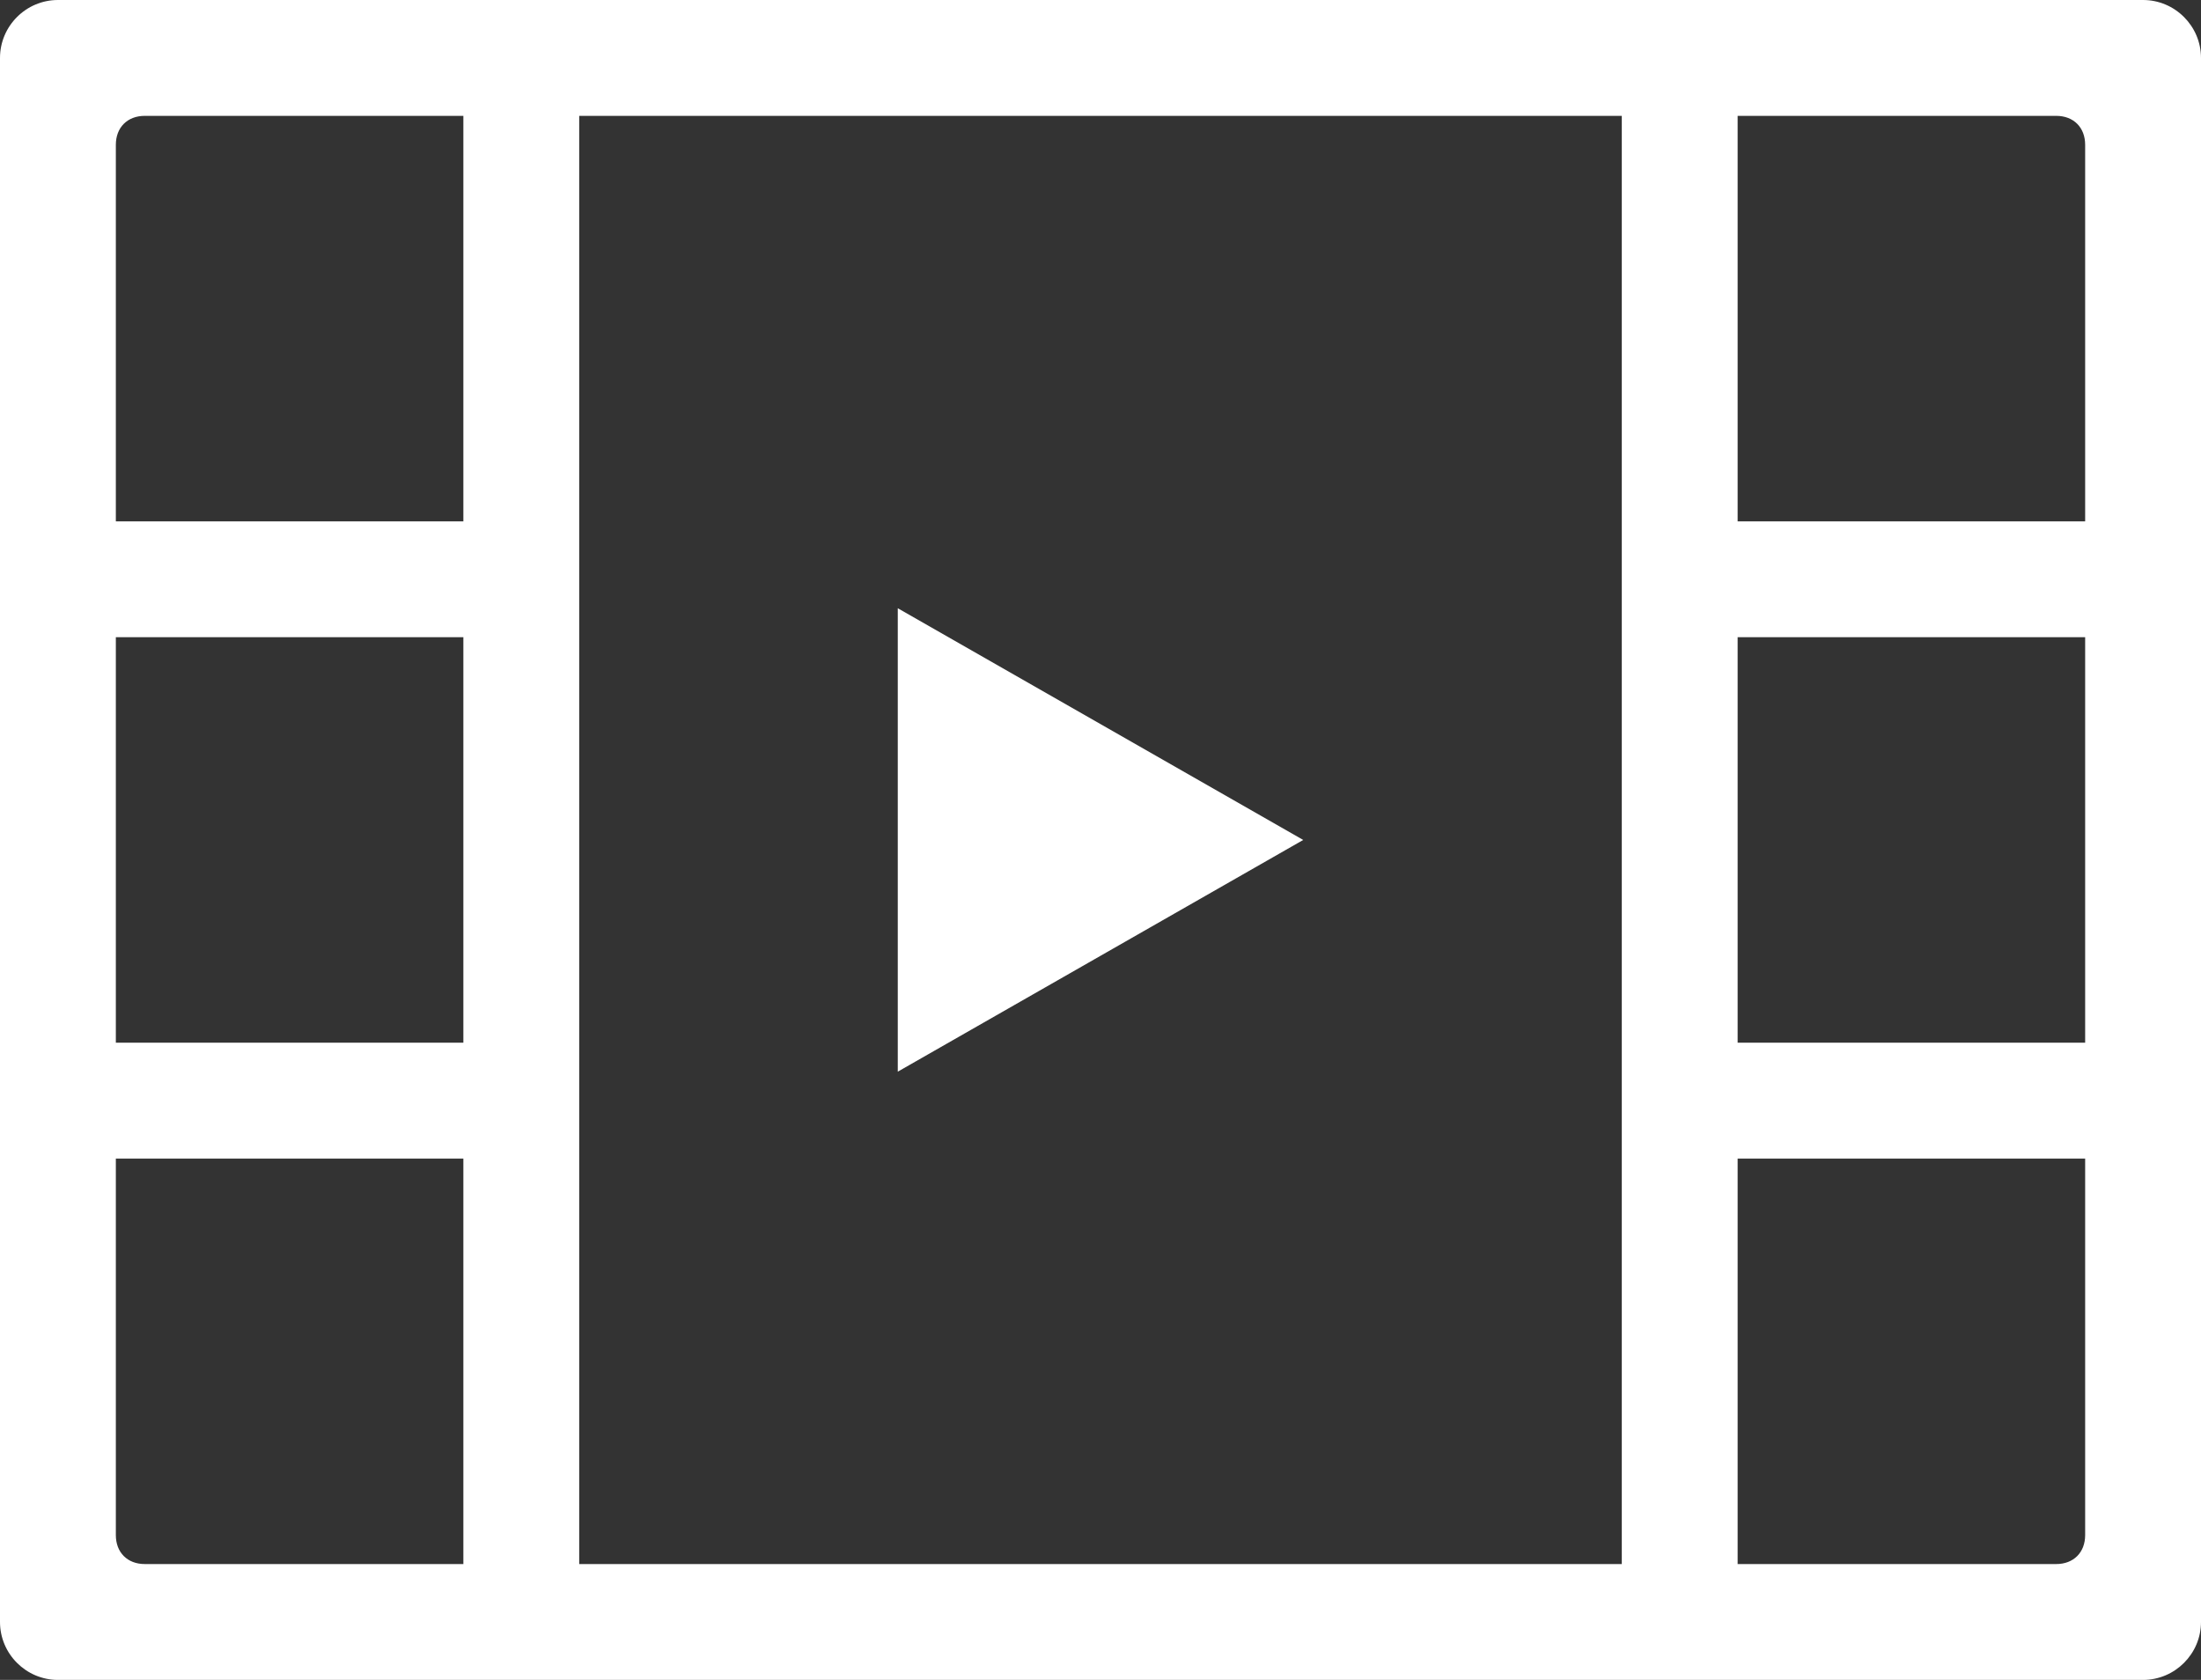 <?xml version="1.0" encoding="utf-8"?>
<!-- Generator: Adobe Illustrator 22.0.1, SVG Export Plug-In . SVG Version: 6.00 Build 0)  -->
<svg version="1.1" id="ico8" xmlns="http://www.w3.org/2000/svg" xmlns:xlink="http://www.w3.org/1999/xlink" x="0px" y="0px"
	 viewBox="0 0 76 58" style="enable-background:new 0 0 76 58;" xml:space="preserve">
<rect x="0" y="0" width="76" height="58" fill="#333333" stroke="none"/>
<style type="text/css">
	.st0{fill:#FFFFFF;}
</style>
<g>
	<path class="st0" d="M74,0H60h-4H20h-4H2C0.9,0,0,0.9,0,2v54c0,1.1,0.9,2,2,2h14h4h36h4h14c1.1,0,2-0.9,2-2V2C76,0.9,75.1,0,74,0z
		 M71,4c0.6,0,1,0.4,1,1v13H60V4H71z M60,22h12v14H60V22z M16,36H4V22h12V36z M5,4h11v14H4V5C4,4.4,4.4,4,5,4z M5,54
		c-0.6,0-1-0.4-1-1V40h12v14H5z M20,54V4h36v50H20z M71,54H60V40h12v13C72,53.6,71.6,54,71,54z"/>
	<polygon class="st0" points="31,21 31,37 45,29 	"/>
</g>
</svg>
